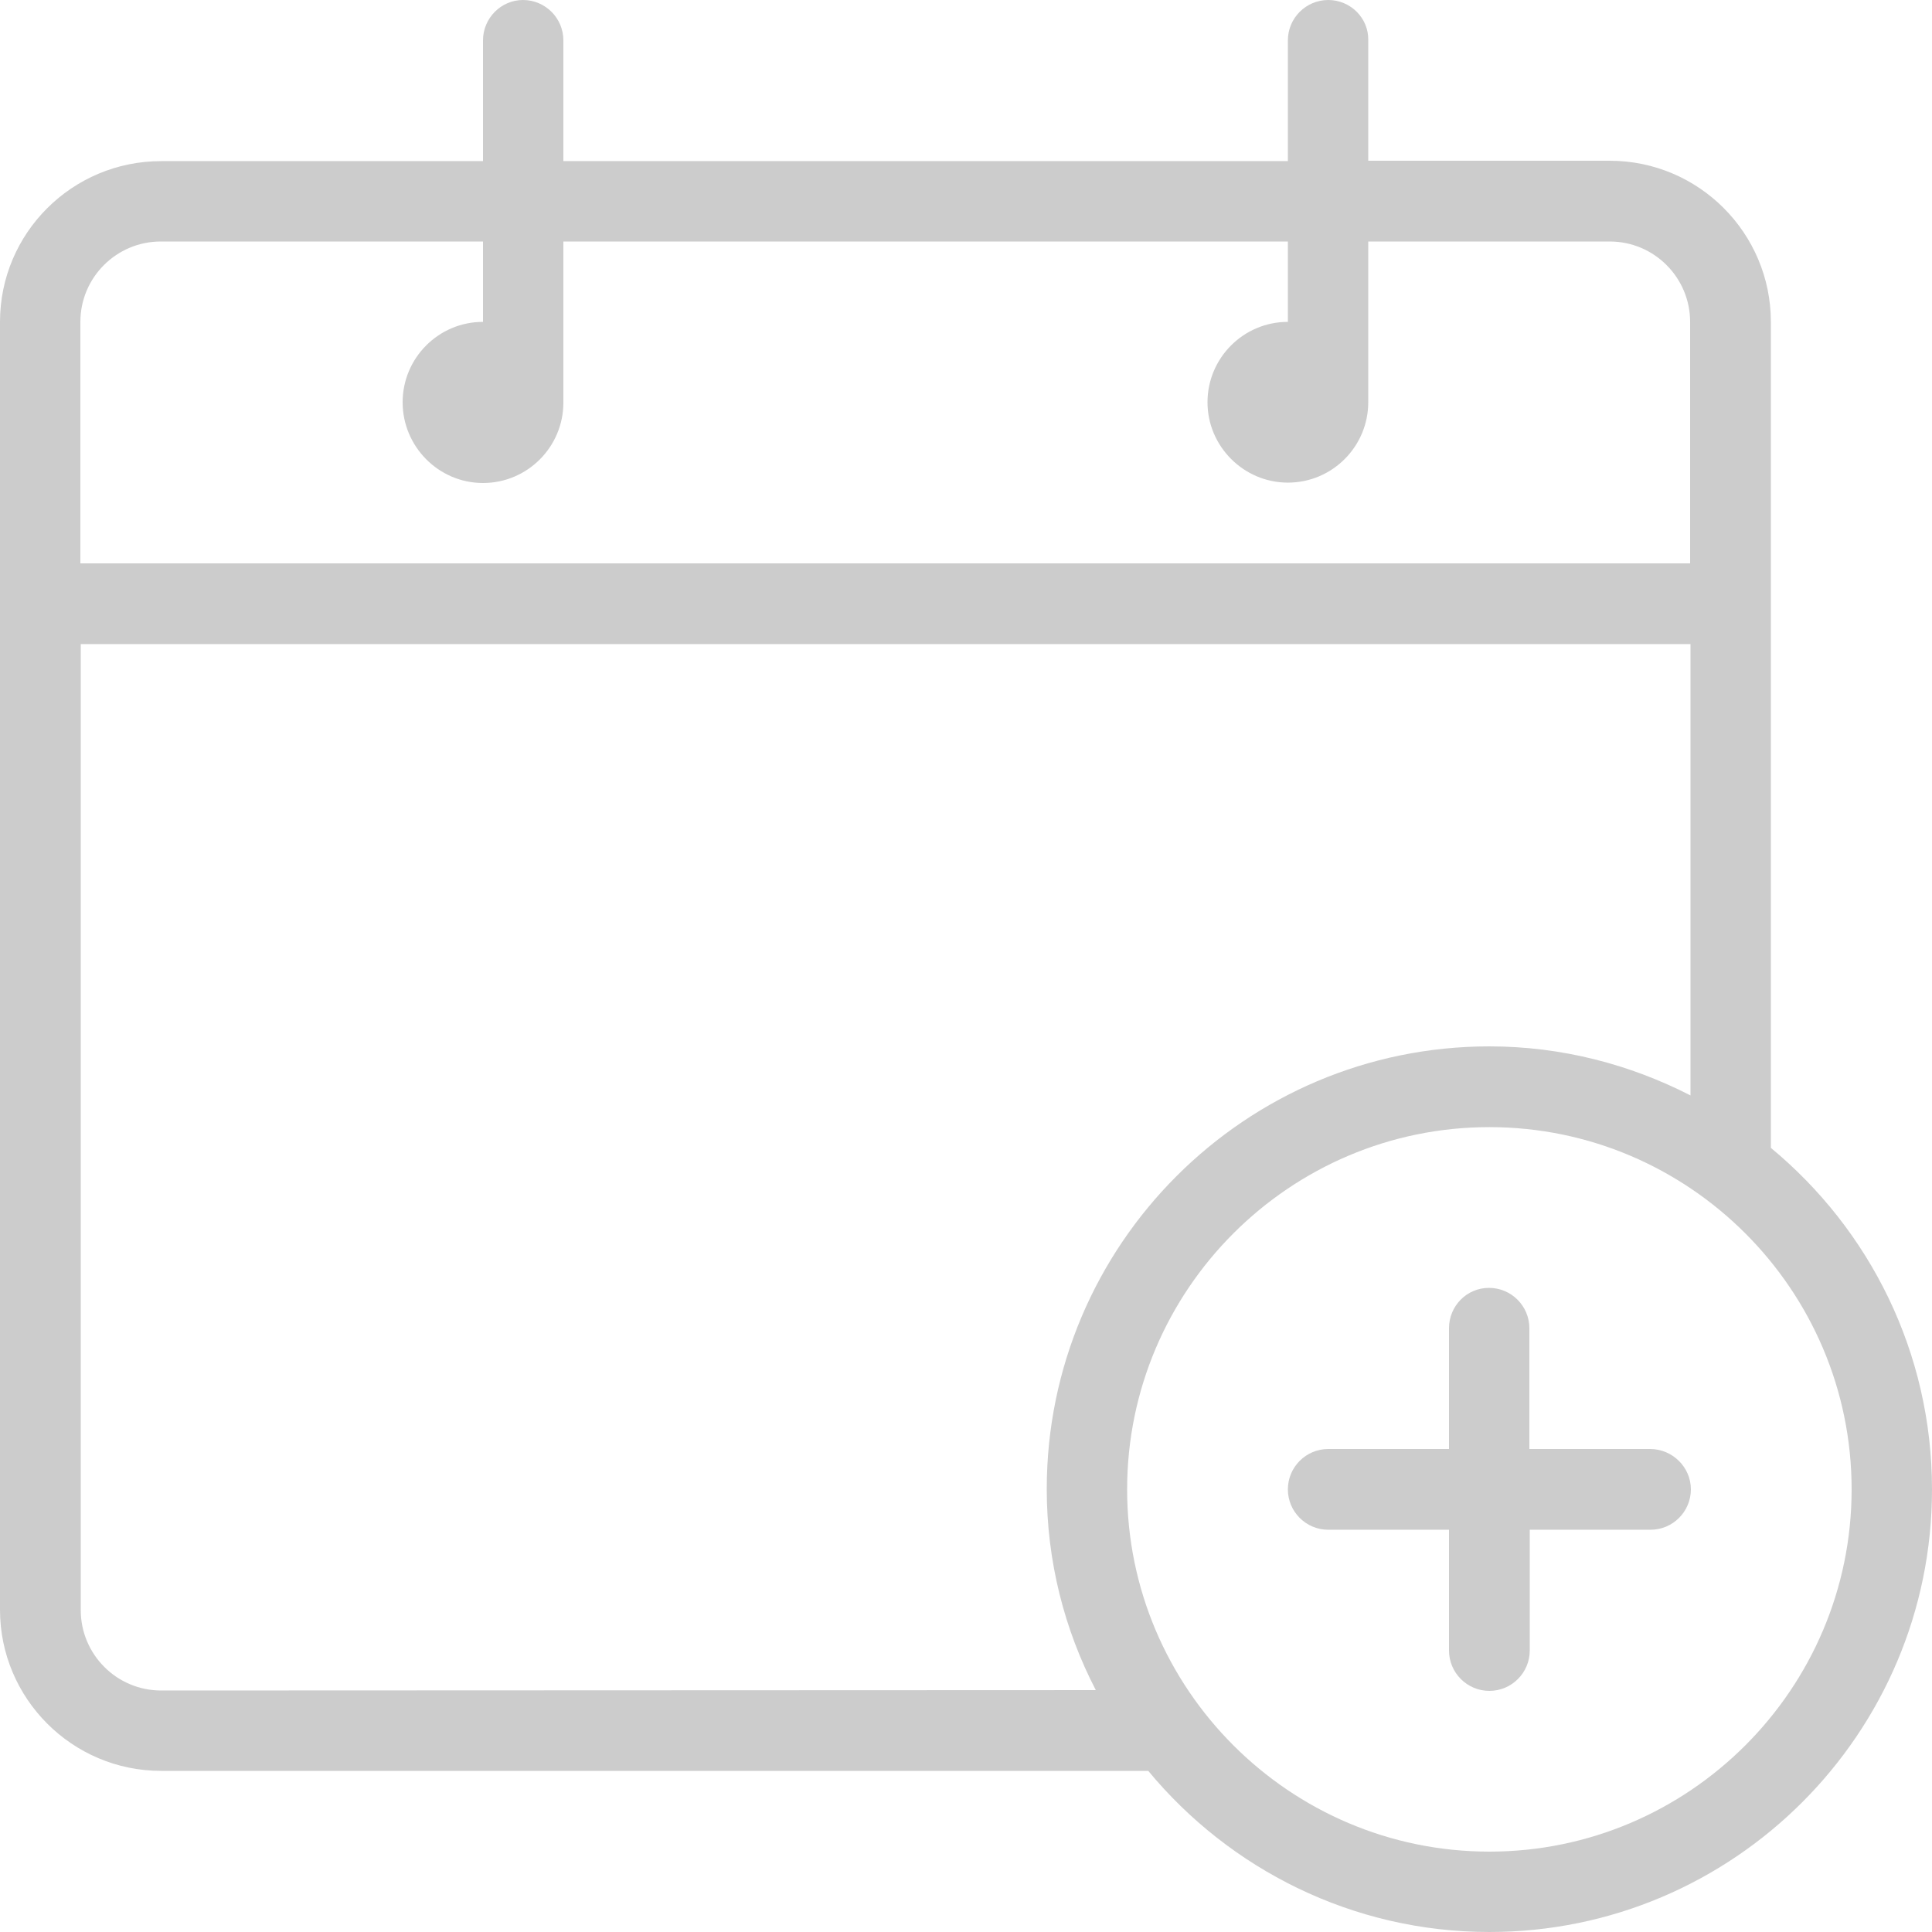 <?xml version="1.0" encoding="utf-8"?>
<!-- Generator: Adobe Illustrator 24.1.3, SVG Export Plug-In . SVG Version: 6.00 Build 0)  -->
<svg version="1.1" id="Layer_1" xmlns="http://www.w3.org/2000/svg" xmlns:xlink="http://www.w3.org/1999/xlink" x="0px" y="0px"
	 viewBox="0 0 512 512" style="enable-background:new 0 0 512 512;" xml:space="preserve">
<style type="text/css">
	.st0{fill:#CCCCCC;}
</style>
<g>
	<g>
		<g>
			<path class="st0" d="M469.3,304.2V85.3c0-23.5-19.1-42.7-42.7-42.7h-64v-32C362.7,4.8,357.9,0,352,0s-10.7,4.8-10.7,10.7v32h-192
				v-32c0-5.9-4.8-10.7-10.7-10.7C132.8,0,128,4.8,128,10.7v32H42.7C19.1,42.7,0,61.8,0,85.3v341.3c0,23.5,19.1,42.7,42.7,42.7
				h261.6c21.5,26,54.1,42.7,90.4,42.7c64.7,0,117.3-52.6,117.3-117.3C512,358.3,495.4,325.8,469.3,304.2z M21.3,85.3
				c0-11.8,9.6-21.3,21.3-21.3H128v21.3c-11.8,0-21.3,9.6-21.3,21.3S116.2,128,128,128s21.3-9.6,21.3-21.3V64h192v21.3
				c-11.8,0-21.3,9.6-21.3,21.3s9.6,21.3,21.3,21.3c11.8,0,21.3-9.6,21.3-21.3V64h64c11.8,0,21.3,9.6,21.3,21.3v64H21.3V85.3z
				 M42.7,448c-11.8,0-21.3-9.6-21.3-21.3v-256H448v119.6c-16-8.2-34.1-13-53.3-13c-64.7,0-117.3,52.6-117.3,117.3
				c0,19.2,4.7,37.3,13,53.3L42.7,448L42.7,448z M394.7,490.7c-52.9,0-96-43.1-96-96s43.1-96,96-96s96,43.1,96,96
				S447.6,490.7,394.7,490.7z"/>
			<path class="st0" d="M437.3,384h-32v-32c0-5.9-4.8-10.7-10.7-10.7S384,346.1,384,352v32h-32c-5.9,0-10.7,4.8-10.7,10.7
				s4.8,10.7,10.7,10.7h32v32c0,5.9,4.8,10.7,10.7,10.7s10.7-4.8,10.7-10.7v-32h32c5.9,0,10.7-4.8,10.7-10.7S443.2,384,437.3,384z"
				/>
		</g>
	</g>
</g>
</svg>

